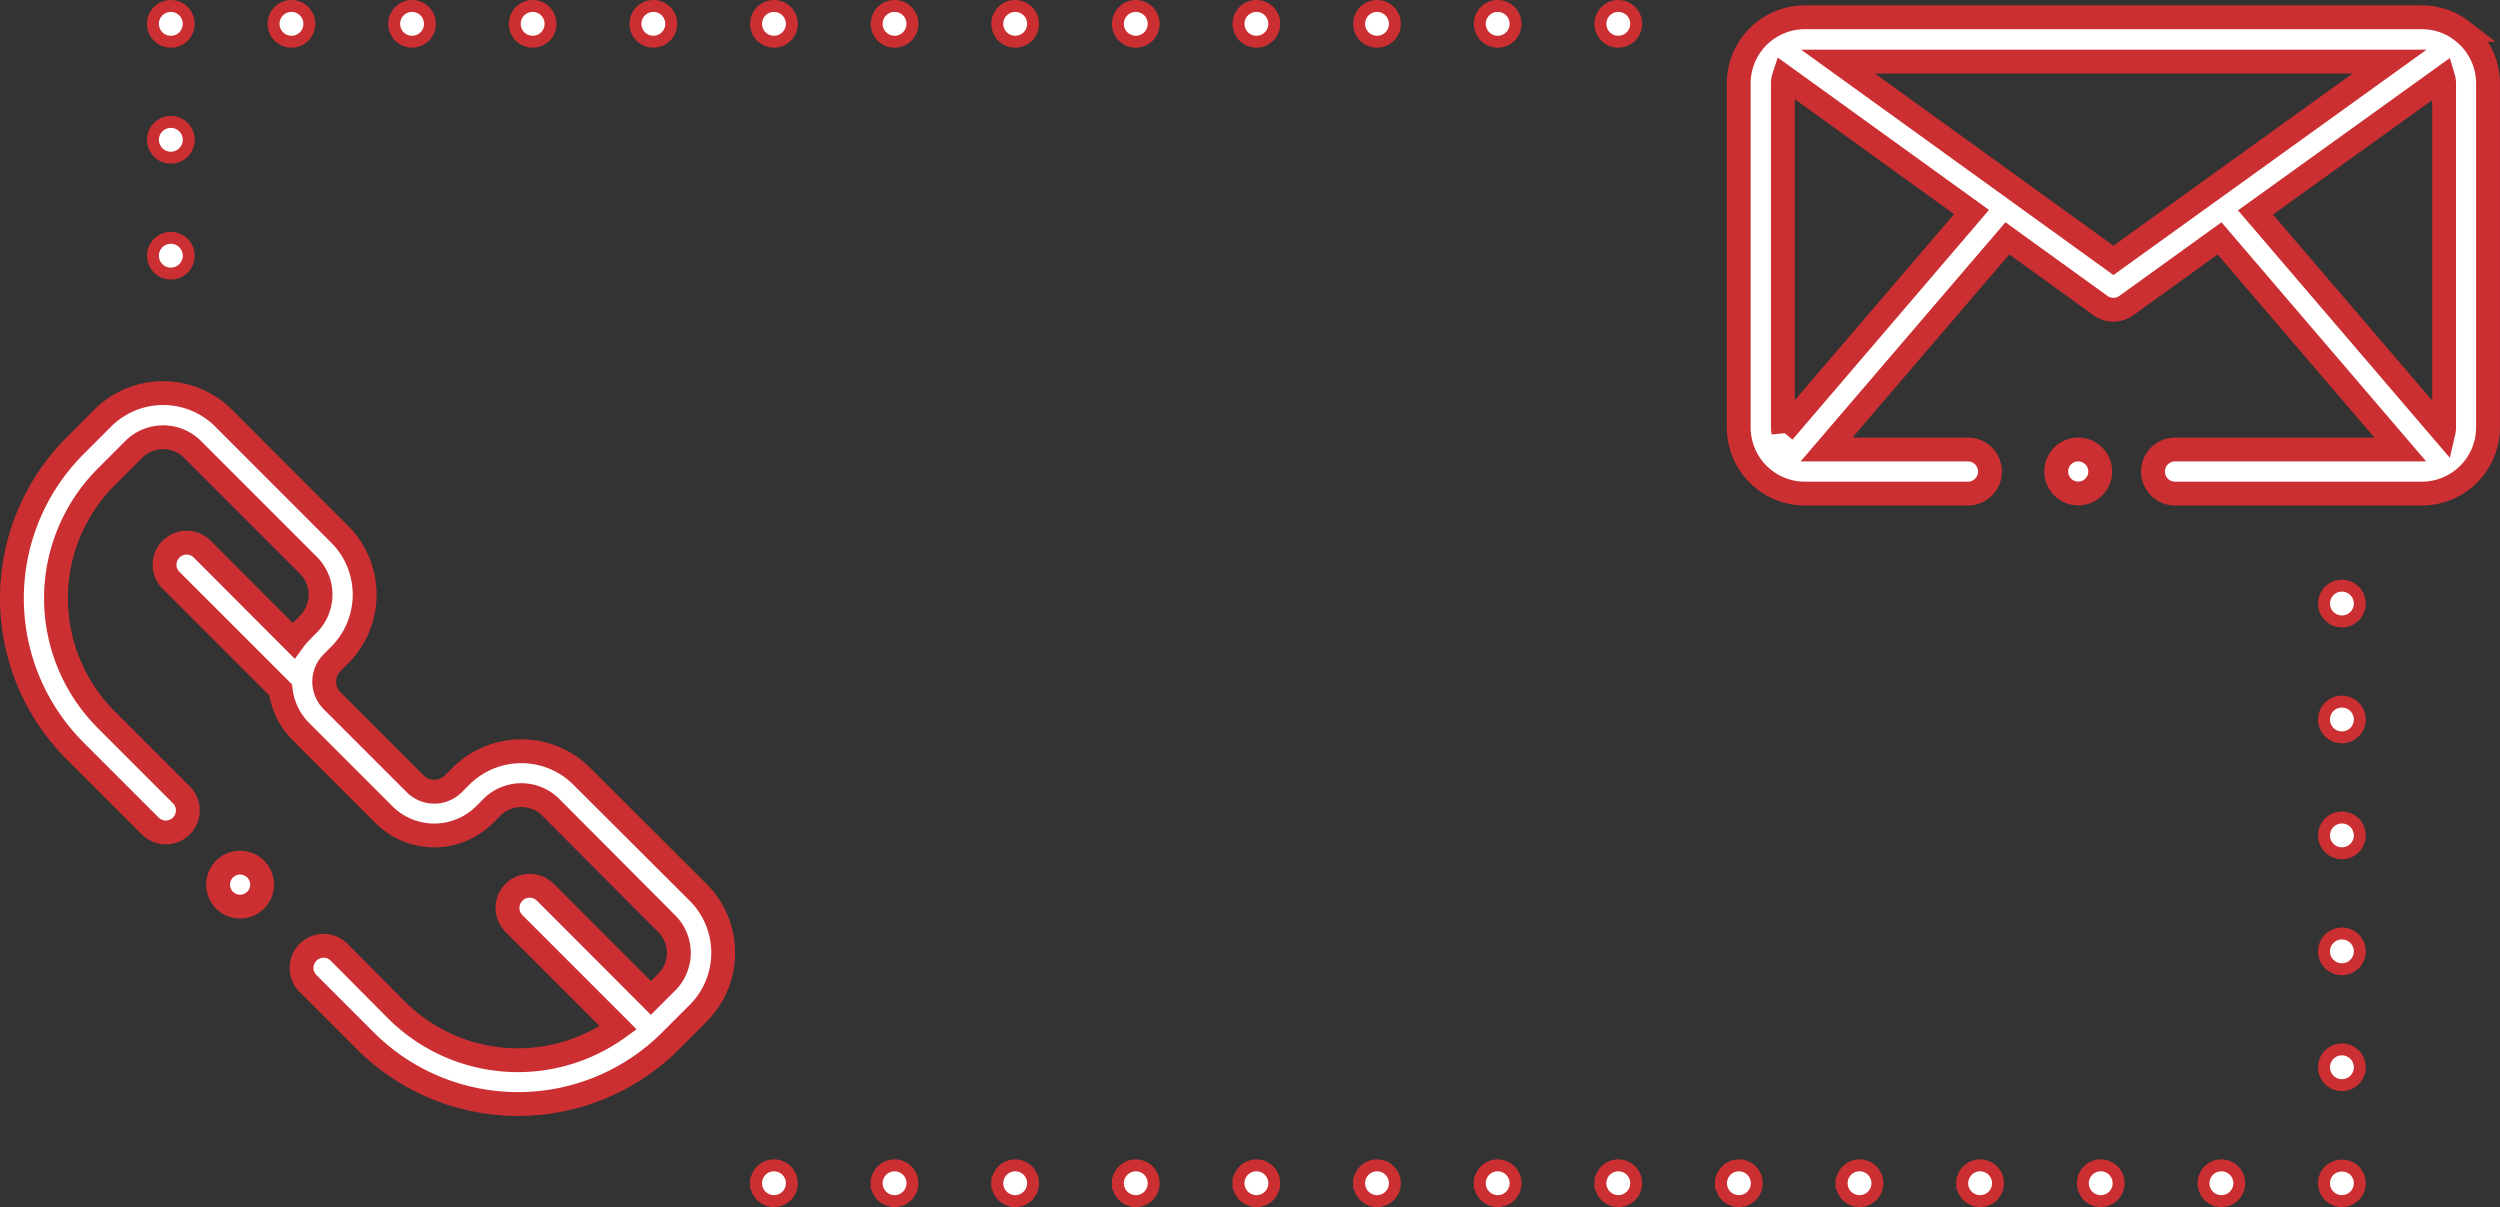 <svg xmlns="http://www.w3.org/2000/svg" viewBox="0 0 419.53 202.56"><rect x="0" y="0" width="419.53" height="202.56" fill="#333333" stroke="none"/><defs><style>.cls-1,.cls-2{fill:#fff;stroke:#cc2f31;stroke-miterlimit:10;}.cls-1{stroke-width:4px;}.cls-2{stroke-width:2px;}</style></defs><title>icon_contact</title><g id="Layer_2" data-name="Layer 2"><g id="_1280" data-name="1280"><g id="Body"><path class="cls-1" d="M348.74,75.43a3.69,3.69,0,1,0,2.62,1.08,3.78,3.78,0,0,0-2.62-1.08Z"/><path class="cls-1" d="M410,13a3.58,3.58,0,0,1,.15,1V71.73a3.48,3.48,0,0,1-.09.79L378.5,35.65,410,13ZM354.66,43.69,308.45,10.34H401L354.66,43.69ZM299.27,72.52a4.15,4.15,0,0,1-.08-.79V14a3.52,3.52,0,0,1,.18-1.13l31.48,22.71-31.58,36.9ZM412.9,5l-.13-.1a11.07,11.07,0,0,0-6.34-2H302.88a11,11,0,0,0-6,1.77c-.14.08-.27.17-.4.26a11.1,11.1,0,0,0-4.7,9.06V71.73a11.11,11.11,0,0,0,11.09,11.1h27.37a3.7,3.7,0,0,0,0-7.4H306.51L336.86,40l15.63,11.28a3.7,3.7,0,0,0,4.33,0L372.47,40,402.8,75.43H365a3.7,3.7,0,1,0,0,7.4h41.42a11.11,11.11,0,0,0,11.1-11.1V14a11.07,11.07,0,0,0-4.63-9Z"/><path class="cls-1" d="M40.28,144.76a3.69,3.69,0,1,0,2.62,1.08,3.71,3.71,0,0,0-2.62-1.08Z"/><path class="cls-1" d="M97.63,130.27a14.35,14.35,0,0,0-20.29,0l-1.27,1.27a4.53,4.53,0,0,1-6.39,0L55.74,117.6a4.51,4.51,0,0,1,0-6.4L57,109.93a14.36,14.36,0,0,0,0-20.28L37.52,70.16a14.36,14.36,0,0,0-20.28,0l-4.66,4.67a36.2,36.2,0,0,0,0,51.15l12.71,12.71a3.7,3.7,0,0,0,5.23-5.23L17.81,120.75a28.8,28.8,0,0,1,0-40.69l4.66-4.67a7,7,0,0,1,9.82,0L51.78,94.88a7,7,0,0,1,0,9.82L50.51,106a12.68,12.68,0,0,0-1.27,1.49L33.85,92.07a3.7,3.7,0,0,0-5.23,5.23L47.1,115.78a11.76,11.76,0,0,0,3.41,7l13.94,13.94a11.94,11.94,0,0,0,16.85,0l1.27-1.27a7,7,0,0,1,9.83,0L111.88,155a6.93,6.93,0,0,1,0,9.82l-2.65,2.65L91.5,149.72A3.7,3.7,0,1,0,86.27,155l17.48,17.48a28.82,28.82,0,0,1-37.22-3L57,159.89a3.7,3.7,0,1,0-5.23,5.23l9.58,9.58a36.23,36.23,0,0,0,51.15,0l4.66-4.66a14.35,14.35,0,0,0,0-20.29L97.63,130.27Z"/><path class="cls-2" d="M393,201.56a3,3,0,0,1-2.12-.88,2.82,2.82,0,0,1-.38-.46,3.1,3.1,0,0,1-.27-.51,2.33,2.33,0,0,1-.17-.57,2.86,2.86,0,0,1-.06-.58,3,3,0,0,1,.88-2.12,3.1,3.1,0,0,1,4.24,0,2.69,2.69,0,0,1,.37.45,3.74,3.74,0,0,1,.28.52,3.62,3.62,0,0,1,.17.56,3,3,0,0,1,.06.59,2.86,2.86,0,0,1-.06.58,3.74,3.74,0,0,1-.17.57,3.15,3.15,0,0,1-.28.51,3.38,3.38,0,0,1-.37.46,2.76,2.76,0,0,1-.46.37,3.25,3.25,0,0,1-.52.28,3.62,3.62,0,0,1-.56.17A2.86,2.86,0,0,1,393,201.56Z"/><path class="cls-2" d="M369.78,198.56a3,3,0,0,1,3-3h0a3,3,0,0,1,3,3h0a3,3,0,0,1-3,3h0A3,3,0,0,1,369.78,198.56Zm-20.25,0a3,3,0,0,1,3-3h0a3,3,0,0,1,3,3h0a3,3,0,0,1-3,3h0A3,3,0,0,1,349.53,198.56Zm-20.24,0a3,3,0,0,1,3-3h0a3,3,0,0,1,3,3h0a3,3,0,0,1-3,3h0A3,3,0,0,1,329.29,198.56Zm-20.24,0a3,3,0,0,1,3-3h0a3,3,0,0,1,3,3h0a3,3,0,0,1-3,3h0A3,3,0,0,1,309.05,198.56Zm-20.24,0a3,3,0,0,1,3-3h0a3,3,0,0,1,3,3h0a3,3,0,0,1-3,3h0A3,3,0,0,1,288.81,198.56Zm-20.24,0a3,3,0,0,1,3-3h0a3,3,0,0,1,3,3h0a3,3,0,0,1-3,3h0A3,3,0,0,1,268.57,198.56Zm-20.24,0a3,3,0,0,1,3-3h0a3,3,0,0,1,3,3h0a3,3,0,0,1-3,3h0A3,3,0,0,1,248.33,198.56Zm-20.25,0a3,3,0,0,1,3-3h0a3,3,0,0,1,3,3h0a3,3,0,0,1-3,3h0A3,3,0,0,1,228.08,198.56Zm-20.24,0a3,3,0,0,1,3-3h0a3,3,0,0,1,3,3h0a3,3,0,0,1-3,3h0A3,3,0,0,1,207.84,198.56Zm-20.24,0a3,3,0,0,1,3-3h0a3,3,0,0,1,3,3h0a3,3,0,0,1-3,3h0A3,3,0,0,1,187.6,198.56Zm-20.24,0a3,3,0,0,1,3-3h0a3,3,0,0,1,3,3h0a3,3,0,0,1-3,3h0A3,3,0,0,1,167.36,198.56Zm-20.24,0a3,3,0,0,1,3-3h0a3,3,0,0,1,3,3h0a3,3,0,0,1-3,3h0A3,3,0,0,1,147.12,198.56Zm-20.24,0a3,3,0,0,1,3-3h0a3,3,0,0,1,3,3h0a3,3,0,0,1-3,3h0A3,3,0,0,1,126.88,198.56Z"/><path class="cls-2" d="M25.67,42.91a3,3,0,0,1,3-3h0a3,3,0,0,1,3,3h0a3,3,0,0,1-3,3h0A3,3,0,0,1,25.67,42.91Zm0-19.45a3,3,0,0,1,3-3h0a3,3,0,0,1,3,3h0a3,3,0,0,1-3,3h0A3,3,0,0,1,25.67,23.46Z"/><path class="cls-2" d="M28.67,7a3,3,0,0,1-.59-.06,2.26,2.26,0,0,1-.56-.17A2.86,2.86,0,0,1,27,6.5a3.07,3.07,0,0,1-.83-.83,3.2,3.2,0,0,1-.27-.52,2.78,2.78,0,0,1-.17-.56A2.86,2.86,0,0,1,25.67,4a3,3,0,0,1,.88-2.13A2.69,2.69,0,0,1,27,1.51a3.74,3.74,0,0,1,.52-.28,3.62,3.62,0,0,1,.56-.17,2.88,2.88,0,0,1,1.17,0,3.74,3.74,0,0,1,.57.17,3.15,3.15,0,0,1,.51.28,2.76,2.76,0,0,1,.46.37A3,3,0,0,1,31.67,4a2.86,2.86,0,0,1-.06.58,3.62,3.62,0,0,1-.17.56,3.22,3.22,0,0,1-.65,1,3.38,3.38,0,0,1-.46.37,2.49,2.49,0,0,1-.51.27,2.33,2.33,0,0,1-.57.17A2.86,2.86,0,0,1,28.67,7Z"/><path class="cls-2" d="M268.57,4a3,3,0,0,1,3-3h0a3,3,0,0,1,3,3h0a3,3,0,0,1-3,3h0A3,3,0,0,1,268.57,4ZM248.33,4a3,3,0,0,1,3-3h0a3,3,0,0,1,3,3h0a3,3,0,0,1-3,3h0A3,3,0,0,1,248.33,4ZM228.08,4a3,3,0,0,1,3-3h0a3,3,0,0,1,3,3h0a3,3,0,0,1-3,3h0A3,3,0,0,1,228.08,4ZM207.84,4a3,3,0,0,1,3-3h0a3,3,0,0,1,3,3h0a3,3,0,0,1-3,3h0A3,3,0,0,1,207.84,4ZM187.6,4a3,3,0,0,1,3-3h0a3,3,0,0,1,3,3h0a3,3,0,0,1-3,3h0A3,3,0,0,1,187.6,4ZM167.36,4a3,3,0,0,1,3-3h0a3,3,0,0,1,3,3h0a3,3,0,0,1-3,3h0A3,3,0,0,1,167.36,4ZM147.12,4a3,3,0,0,1,3-3h0a3,3,0,0,1,3,3h0a3,3,0,0,1-3,3h0A3,3,0,0,1,147.12,4ZM126.88,4a3,3,0,0,1,3-3h0a3,3,0,0,1,3,3h0a3,3,0,0,1-3,3h0A3,3,0,0,1,126.88,4ZM106.64,4a3,3,0,0,1,3-3h0a3,3,0,0,1,3,3h0a3,3,0,0,1-3,3h0A3,3,0,0,1,106.64,4ZM86.39,4a3,3,0,0,1,3-3h0a3,3,0,0,1,3,3h0a3,3,0,0,1-3,3h0A3,3,0,0,1,86.39,4ZM66.15,4a3,3,0,0,1,3-3h0a3,3,0,0,1,3,3h0a3,3,0,0,1-3,3h0A3,3,0,0,1,66.15,4ZM45.91,4a3,3,0,0,1,3-3h0a3,3,0,0,1,3,3h0a3,3,0,0,1-3,3h0A3,3,0,0,1,45.91,4Z"/><path class="cls-2" d="M390,179.1a3,3,0,0,1,3-3h0a3,3,0,0,1,3,3h0a3,3,0,0,1-3,3h0A3,3,0,0,1,390,179.1Zm0-19.45a3,3,0,0,1,3-3h0a3,3,0,0,1,3,3h0a3,3,0,0,1-3,3h0A3,3,0,0,1,390,159.65Zm0-19.46a3,3,0,0,1,3-3h0a3,3,0,0,1,3,3h0a3,3,0,0,1-3,3h0A3,3,0,0,1,390,140.19Zm0-19.45a3,3,0,0,1,3-3h0a3,3,0,0,1,3,3h0a3,3,0,0,1-3,3h0A3,3,0,0,1,390,120.74Zm0-19.46a3,3,0,0,1,3-3h0a3,3,0,0,1,3,3h0a3,3,0,0,1-3,3h0A3,3,0,0,1,390,101.28Z"/></g></g></g></svg>